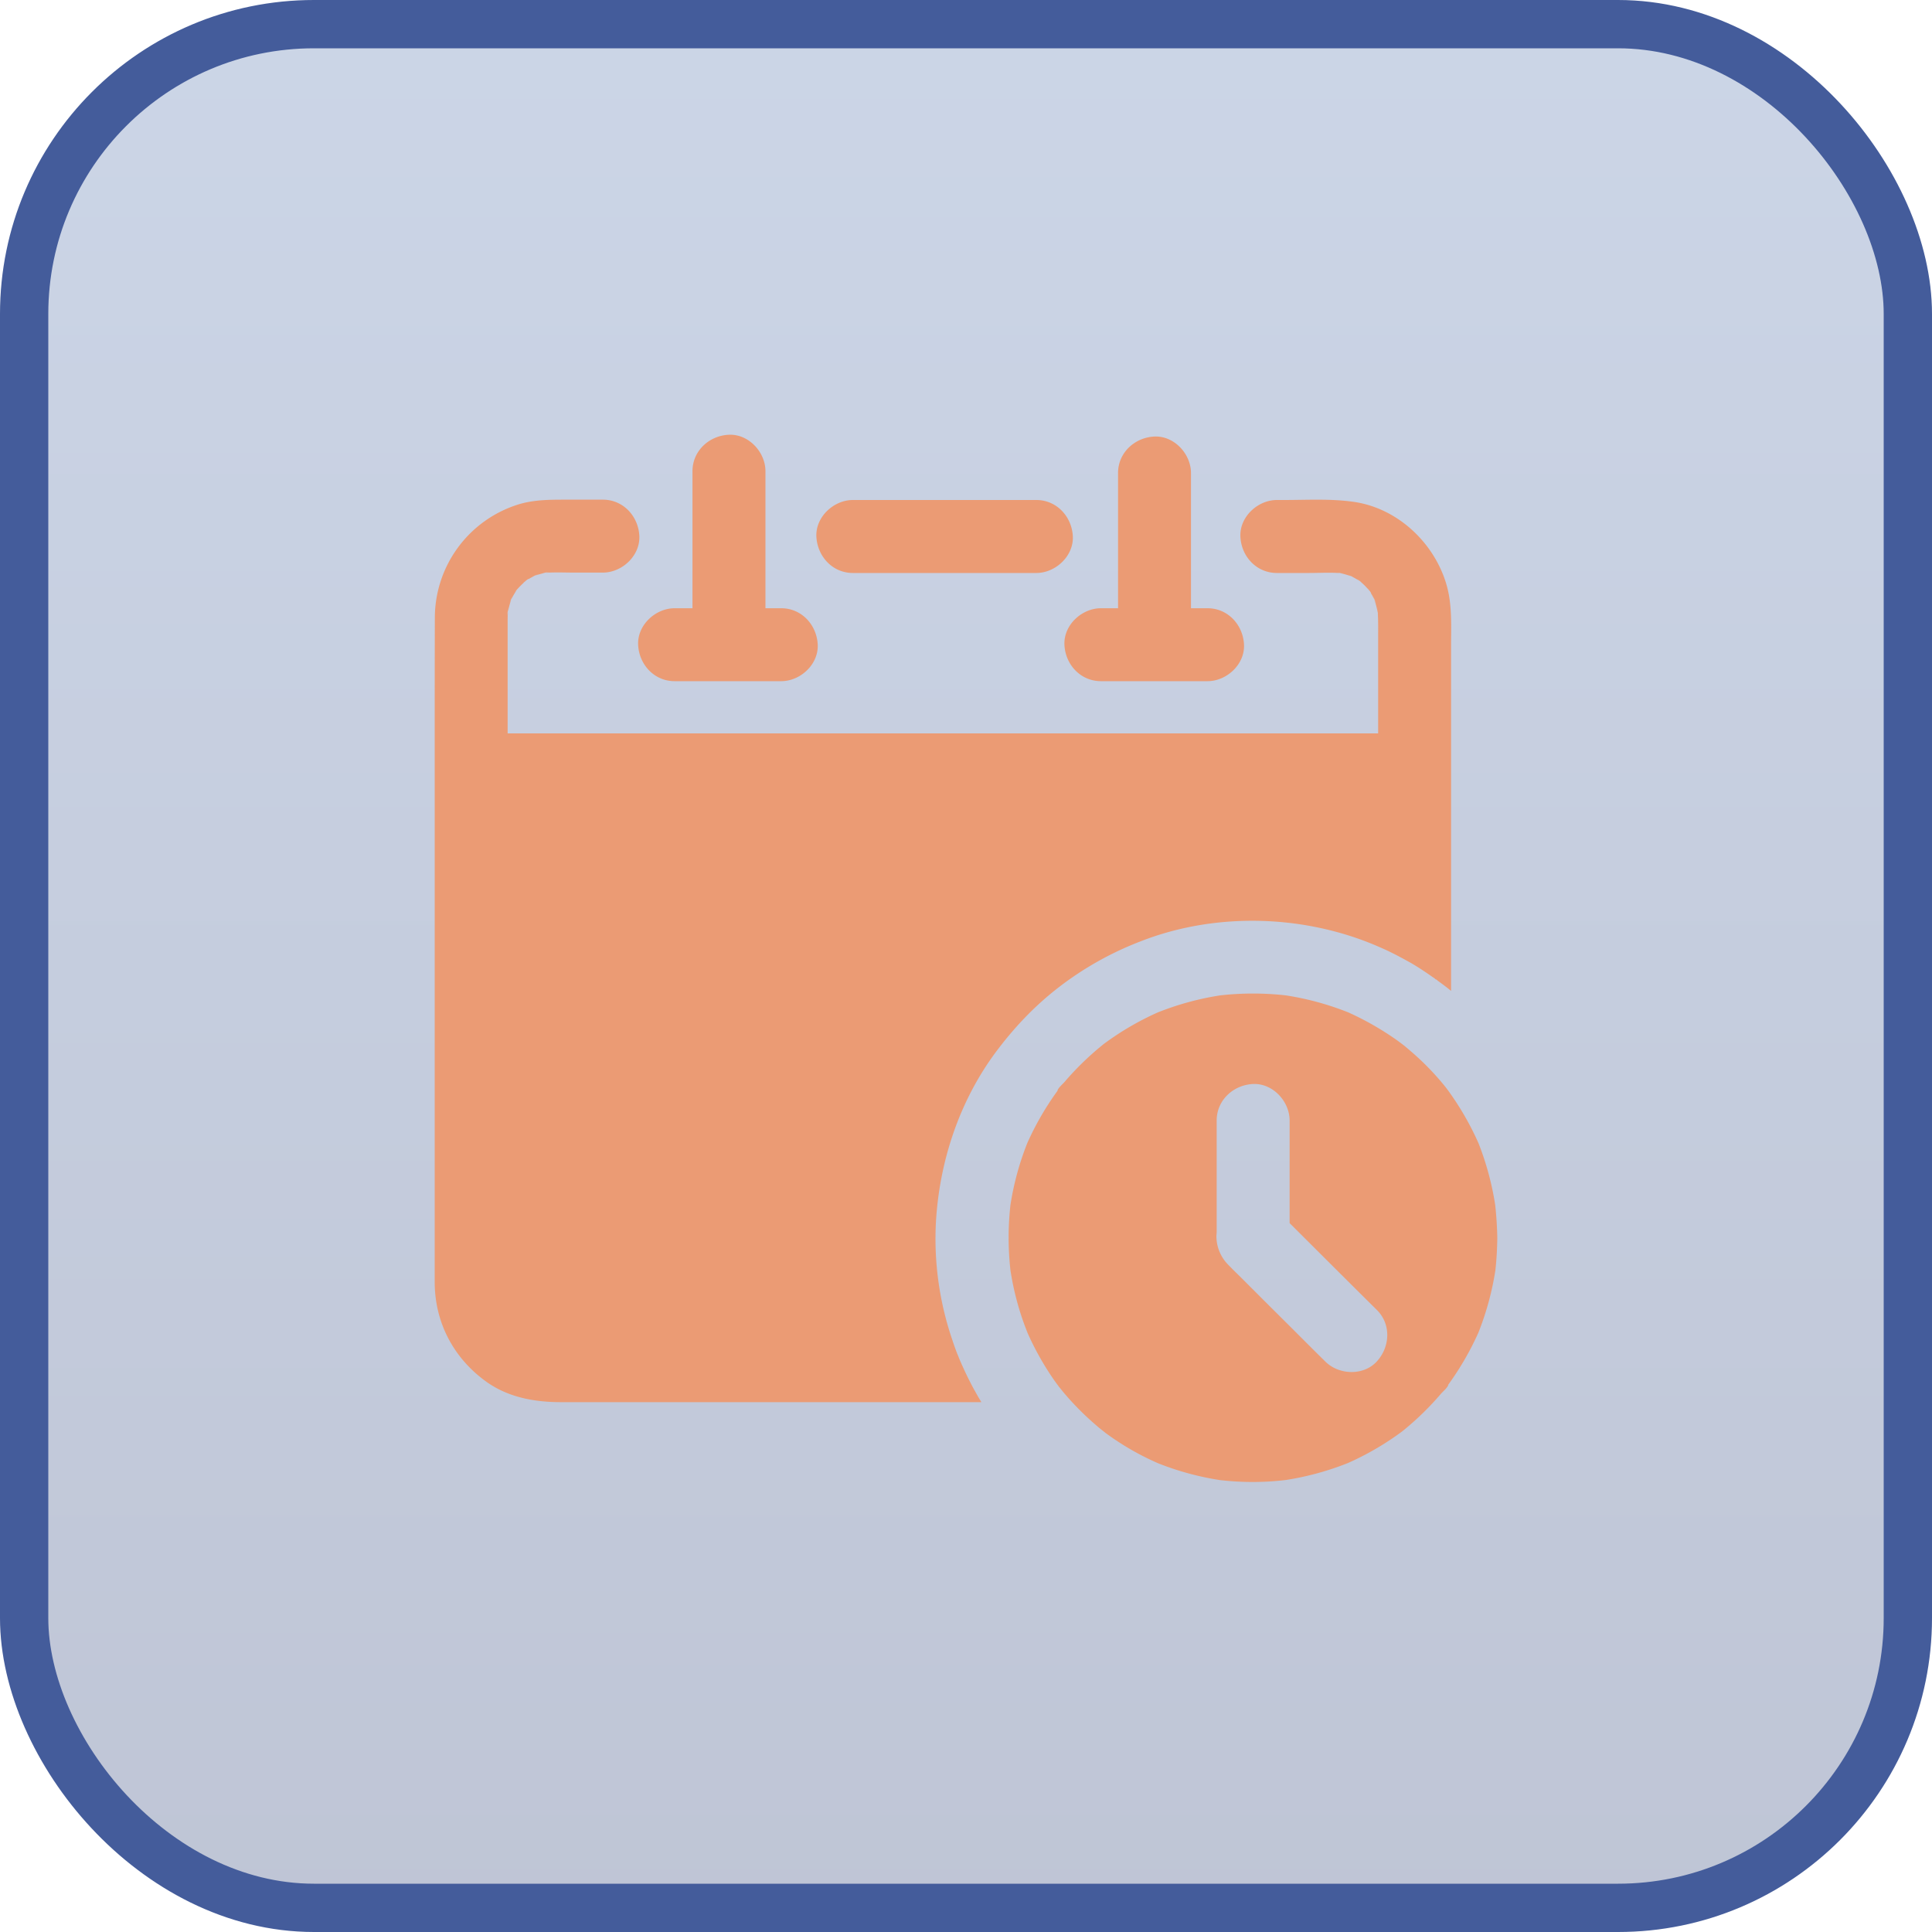<svg width="40" height="40" viewBox="0 0 40 40" xmlns="http://www.w3.org/2000/svg">
    <defs>
        <linearGradient x1="50%" y1="0%" x2="50%" y2="100%" id="lukrmt0dza">
            <stop stop-color="#5575AF" stop-opacity=".3" offset="0%"/>
            <stop stop-color="#2B4077" stop-opacity=".3" offset="100%"/>
        </linearGradient>
    </defs>
    <g fill="none" fill-rule="evenodd">
        <rect stroke="#445C9B" fill="url(#lukrmt0dza)" x=".5" y=".5" width="39" height="39" rx="6"/>
        <g fill="#EB9B74" fill-rule="nonzero">
            <path d="M29.945 12.094c-.256-.863-1.014-1.576-1.92-1.704-.476-.068-.965-.038-1.446-.038h-.143c-.395 0-.773.348-.755.756.017.41.332.755.755.755h.662c.212 0 .428-.013.64.002a.662.662 0 0 1-.033-.007c-.008-.003-.013-.003-.02-.003-.013-.002-.023-.005-.036-.005l.172.023-.083-.008c.08.015.158.038.234.066a1.482 1.482 0 0 0-.111-.05l.181.075c-.023-.01-.048-.018-.07-.028a2.232 2.232 0 0 1 .188.108c-.007-.007-.022-.015-.03-.022-.01-.01-.025-.015-.025-.018h.005c.003.003.008.003.01.008l.005.002.058.046-.023-.016c.033.028.063.056.094.086.025.025.045.048.068.073l-.016-.028c.008.015.02.028.03.043l.018.02c.025.028.04.063.03.053.026.04.048.083.068.126a.912.912 0 0 0-.027-.075l.075.18-.048-.105c.033.093.058.189.073.287a2.57 2.57 0 0 0-.012-.138c.01.068.012.133.023.201-.003-.02-.005-.043-.01-.063.01.166.007.332.007.498v1.99H10.51v-2.362c0-.05.003-.1.005-.151l-.015.088c.008-.068.015-.133.026-.201-.005.037-.008.075-.01.113.017-.088.04-.174.067-.257-.017.033-.032.068-.047.103l.075-.181a.964.964 0 0 0-.028.078 1.76 1.76 0 0 1 .114-.196c-.008.007-.015.017-.023.025l-.018.02.04-.05c.003-.003.006-.005.008-.01.003-.003.005-.008.008-.01l-.015.022c.027-.033.058-.065.088-.095.025-.026.048-.046.073-.068a.275.275 0 0 1-.028.015l.043-.03.02-.018c.028-.025.06-.04.053-.03.04-.026.083-.048.126-.068a.912.912 0 0 0-.076.027l.182-.075c-.036.015-.07.033-.106.048.073-.026.148-.048.224-.063l-.076.007.05-.007c.041-.005.081-.013.12-.018l-.039.008c-.007 0-.012.002-.02.005l-.035.007c.194-.015.39-.005.584-.005h.602c.395 0 .772-.347.755-.755-.018-.41-.332-.755-.755-.755h-.735c-.345 0-.695-.003-1.028.103a2.462 2.462 0 0 0-1.716 2.349C9 13.76 9 14.713 9 15.667V26.54c0 .838.388 1.576 1.065 2.064.453.327 1.002.426 1.546.426h8.707c-.027-.048-.058-.094-.083-.141l-.03-.053a.673.673 0 0 0-.033-.058l-.005-.01a6.905 6.905 0 0 1-.244-.494c-.013-.027-.023-.053-.035-.08-.008-.015-.013-.03-.02-.046-.008-.02-.018-.042-.025-.063l-.026-.062a4.957 4.957 0 0 1-.09-.25c0-.002-.003-.005-.003-.01a6.478 6.478 0 0 1-.345-2.487c.076-1.241.484-2.472 1.226-3.477.383-.516.81-.969 1.32-1.362a6.698 6.698 0 0 1 1.681-.944c1.269-.5 2.721-.556 4.036-.206.302.08.604.184.893.31.08.035.161.07.242.11l.01.005.12.06c.041.021.081.044.122.064l.15.083c.039.02.074.043.112.065.125.076.251.161.37.245.02.015.04.022.06.047.02 0 .04.026.06.04.005.003.008.003.01.006.086.063.172.126.252.194v-7.213c.003-.405.018-.816-.098-1.208z"/>
            <path d="M17.658 11.863h3.798c.396 0 .773-.348.756-.755-.018-.41-.333-.756-.756-.756h-3.798c-.396 0-.773.348-.756.756.02.41.333.755.756.755zM16.175 14.103h-2.208c-.423 0-.738-.347-.755-.755-.018-.408.36-.755.755-.755h.37V9.756c0-.423.348-.738.755-.755.408-.018.756.36.756.755v2.837h.327c.423 0 .737.347.755.755.018.408-.36.755-.755.755zM30.957 24.95a5.98 5.98 0 0 0-.347-1.283 6.018 6.018 0 0 0-.627-1.088l-.06-.08a.157.157 0 0 0 .022.03c-.012-.018-.028-.035-.035-.045a5.54 5.54 0 0 0-.723-.738c-.037-.033-.075-.063-.113-.096-.007-.005-.015-.012-.025-.017l-.003-.003-.007-.007-.003-.003-.012-.007-.015-.013c-.046-.033-.091-.068-.139-.1a6.054 6.054 0 0 0-.956-.54 5.934 5.934 0 0 0-1.294-.352 6.09 6.09 0 0 0-1.355 0 5.935 5.935 0 0 0-1.294.353 5.9 5.9 0 0 0-1.123.657l-.055.045a6.016 6.016 0 0 0-.753.738c-.035.04-.136.128-.146.178 0 .003.003 0 .005-.002-.007.012-.017.023-.025.035a6.002 6.002 0 0 0-.602 1.047 5.892 5.892 0 0 0-.352 1.29c-.05.447-.05.9 0 1.349v.002c.068.44.184.871.35 1.284v.003c.146.33.322.647.526.946.043.063.088.123.134.186l.005.005.09.111a5.976 5.976 0 0 0 .76.75c.038.03.076.058.111.089-.012-.013-.025-.02-.037-.03.01.007.02.014.025.02a5.603 5.603 0 0 0 1.095.632c.41.163.838.279 1.274.347.453.053.908.053 1.362 0a5.935 5.935 0 0 0 1.294-.353 5.9 5.9 0 0 0 1.125-.657l.055-.045a5.989 5.989 0 0 0 .75-.738c.036-.04.136-.126.146-.178 0-.003-.002 0-.005.002l.026-.035a6.002 6.002 0 0 0 .602-1.047c.165-.416.284-.849.352-1.29.025-.223.037-.45.04-.677a7.583 7.583 0 0 0-.043-.674zm-2.452 3.238c-.277.302-.788.28-1.067 0-.25-.246-.499-.496-.745-.742-.343-.34-.683-.68-1.025-1.022-.086-.084-.171-.167-.252-.252a.84.84 0 0 1-.231-.554c-.003-.04.005-.08.005-.118v-2.301c0-.423.347-.738.755-.756.408-.017.755.36.755.756v2.124l.023.023c.594.592 1.188 1.186 1.785 1.777.297.295.274.763-.003 1.065zM25 14.103h-2.207c-.423 0-.738-.347-.755-.755-.018-.408.36-.755.755-.755h.355v-2.8c0-.422.347-.737.755-.755.408-.017.755.36.755.756v2.799h.343c.423 0 .737.347.755.755.018.408-.36.755-.755.755z"/>
        </g>
    </g>
</svg>
